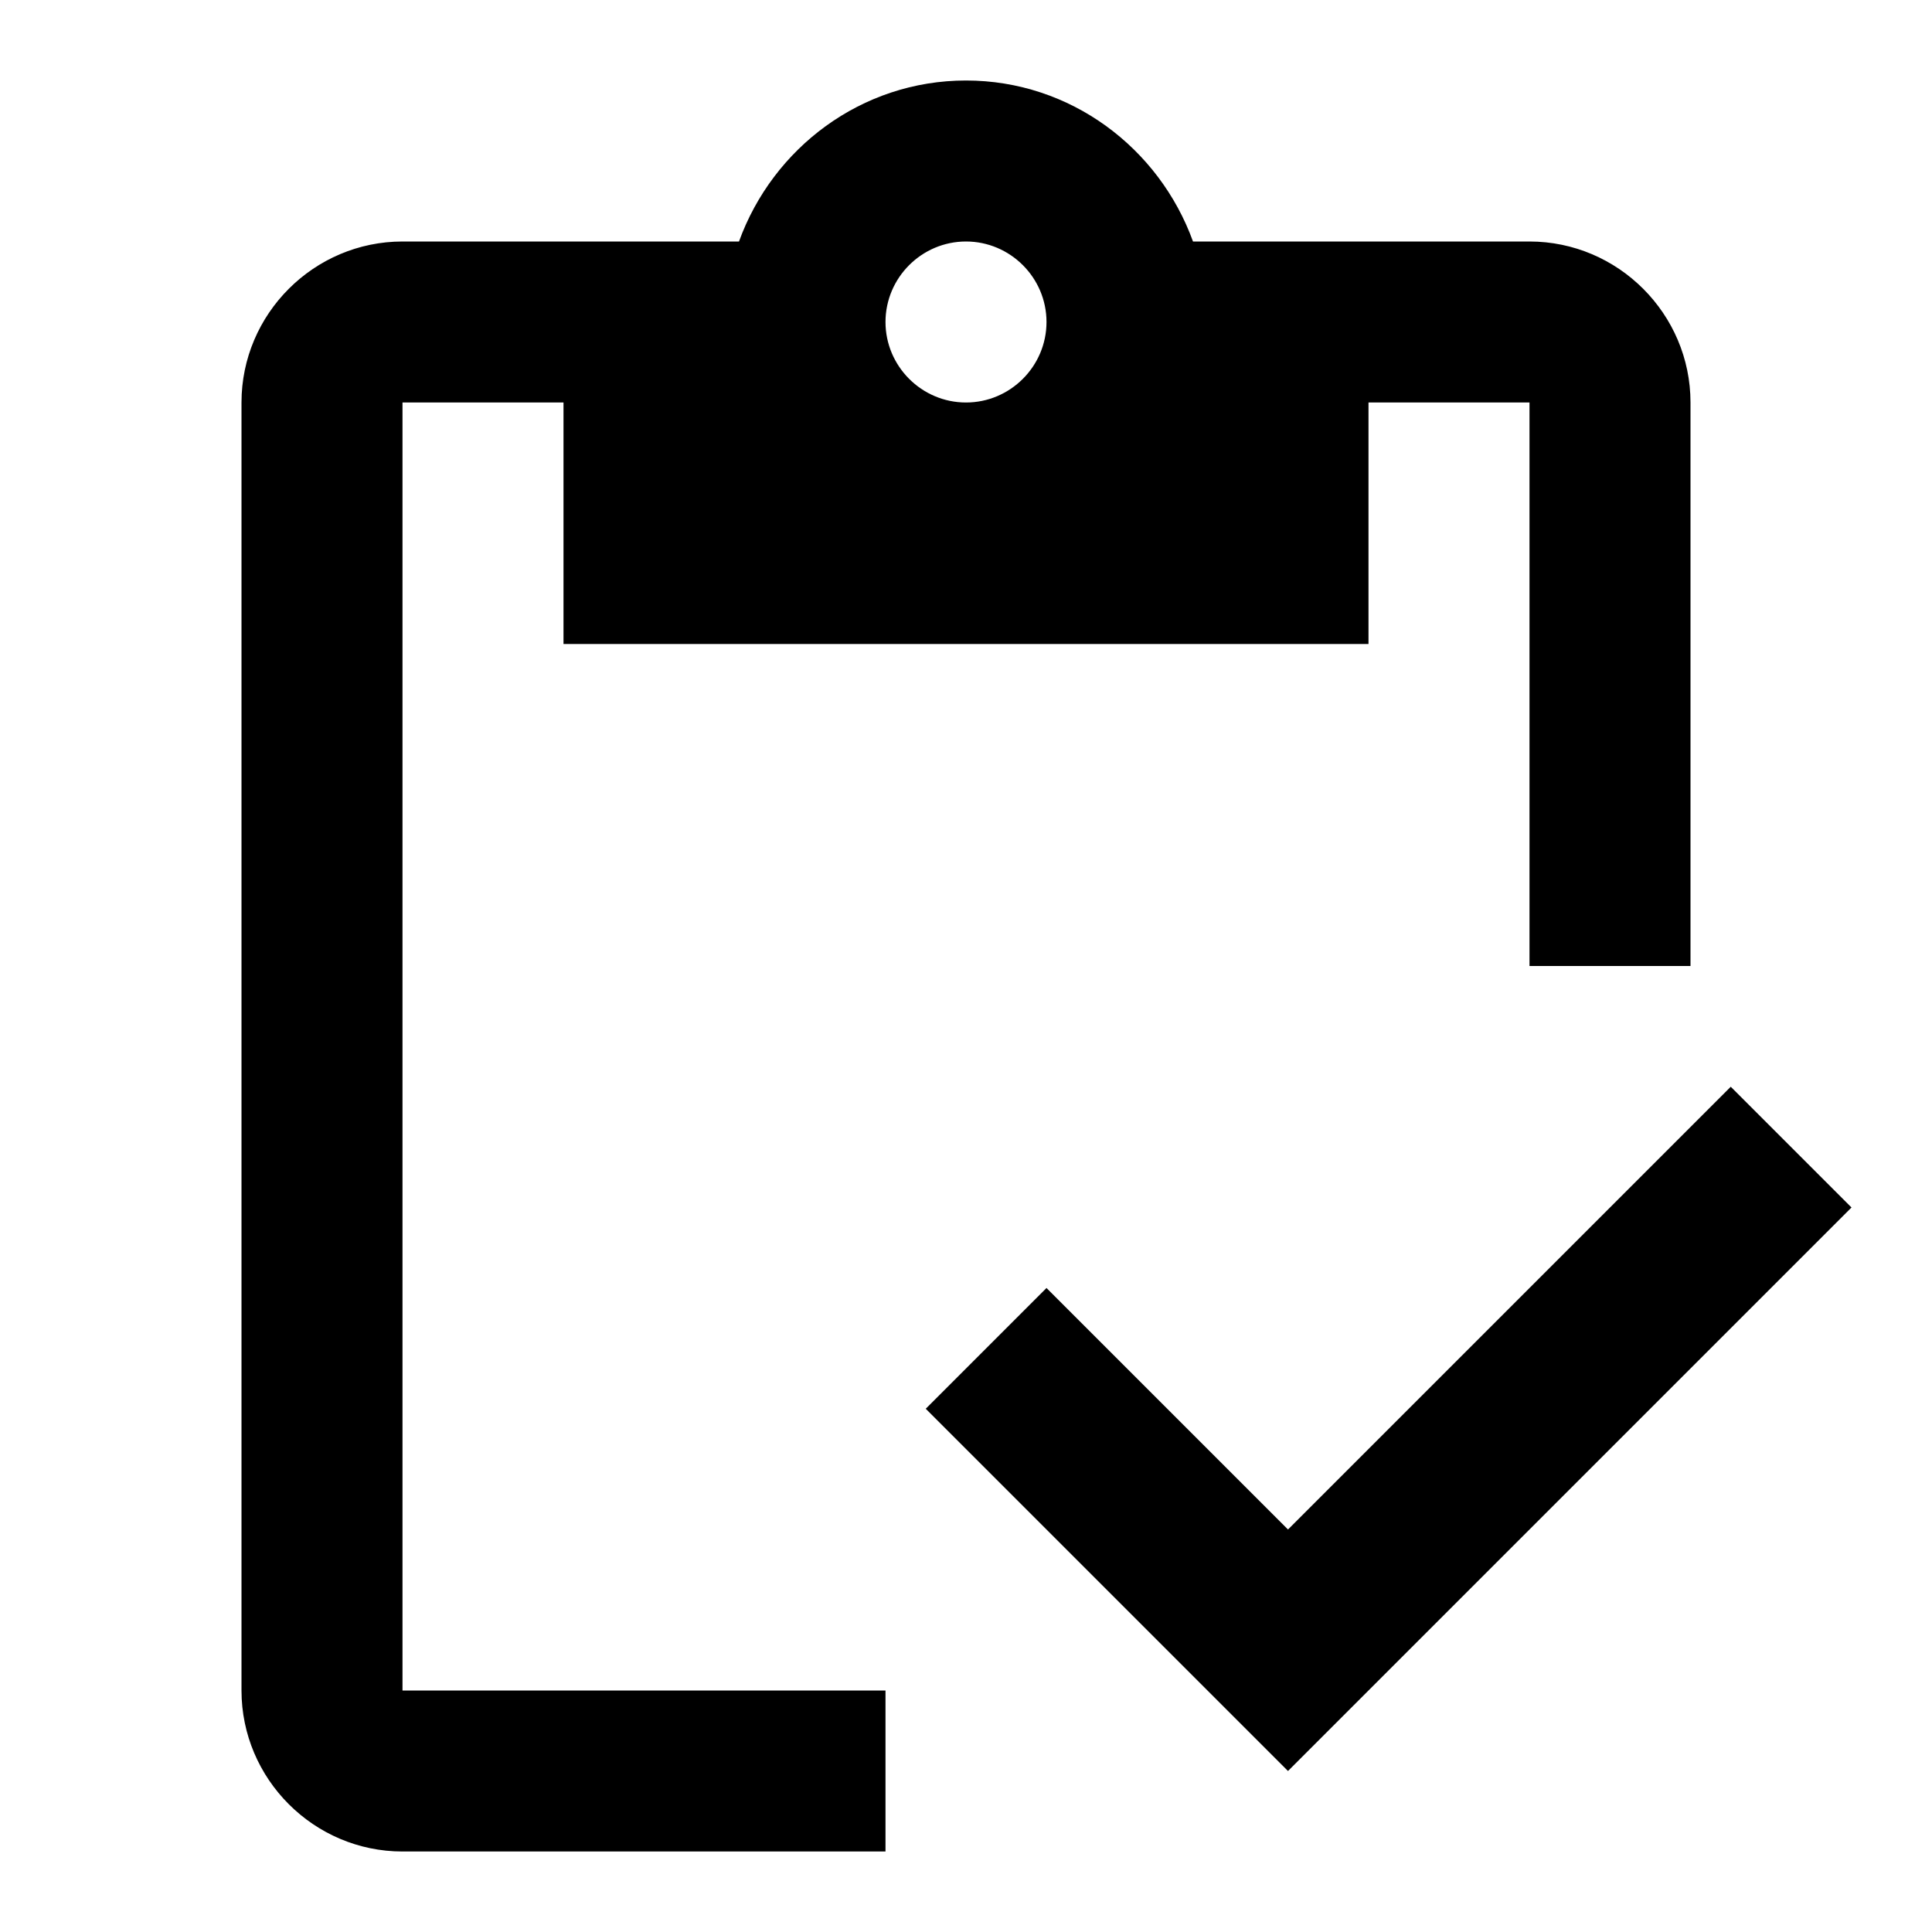 <svg version="1.1" viewBox="0 0 24 24" xmlns="http://www.w3.org/2000/svg">
 <path d="m12 1c-1.3 0-2.4 0.84-2.82 2h-4.18c-1.1 0-2 0.9-2 2v16c0 1.1 0.9 2 2 2h6v-2h-6v-16h2v3h10v-3h2v7h2v-7c0-1.1-0.9-2-2-2h-4.18c-0.42-1.16-1.52-2-2.82-2zm0 2c0.55 0 1 0.45 1 1s-0.45 1-1 1-1-0.45-1-1 0.45-1 1-1zm9.5 10.5-5.5 5.5-3-3-1.5 1.5 4.5 4.5 7-7z"/>
</svg>
